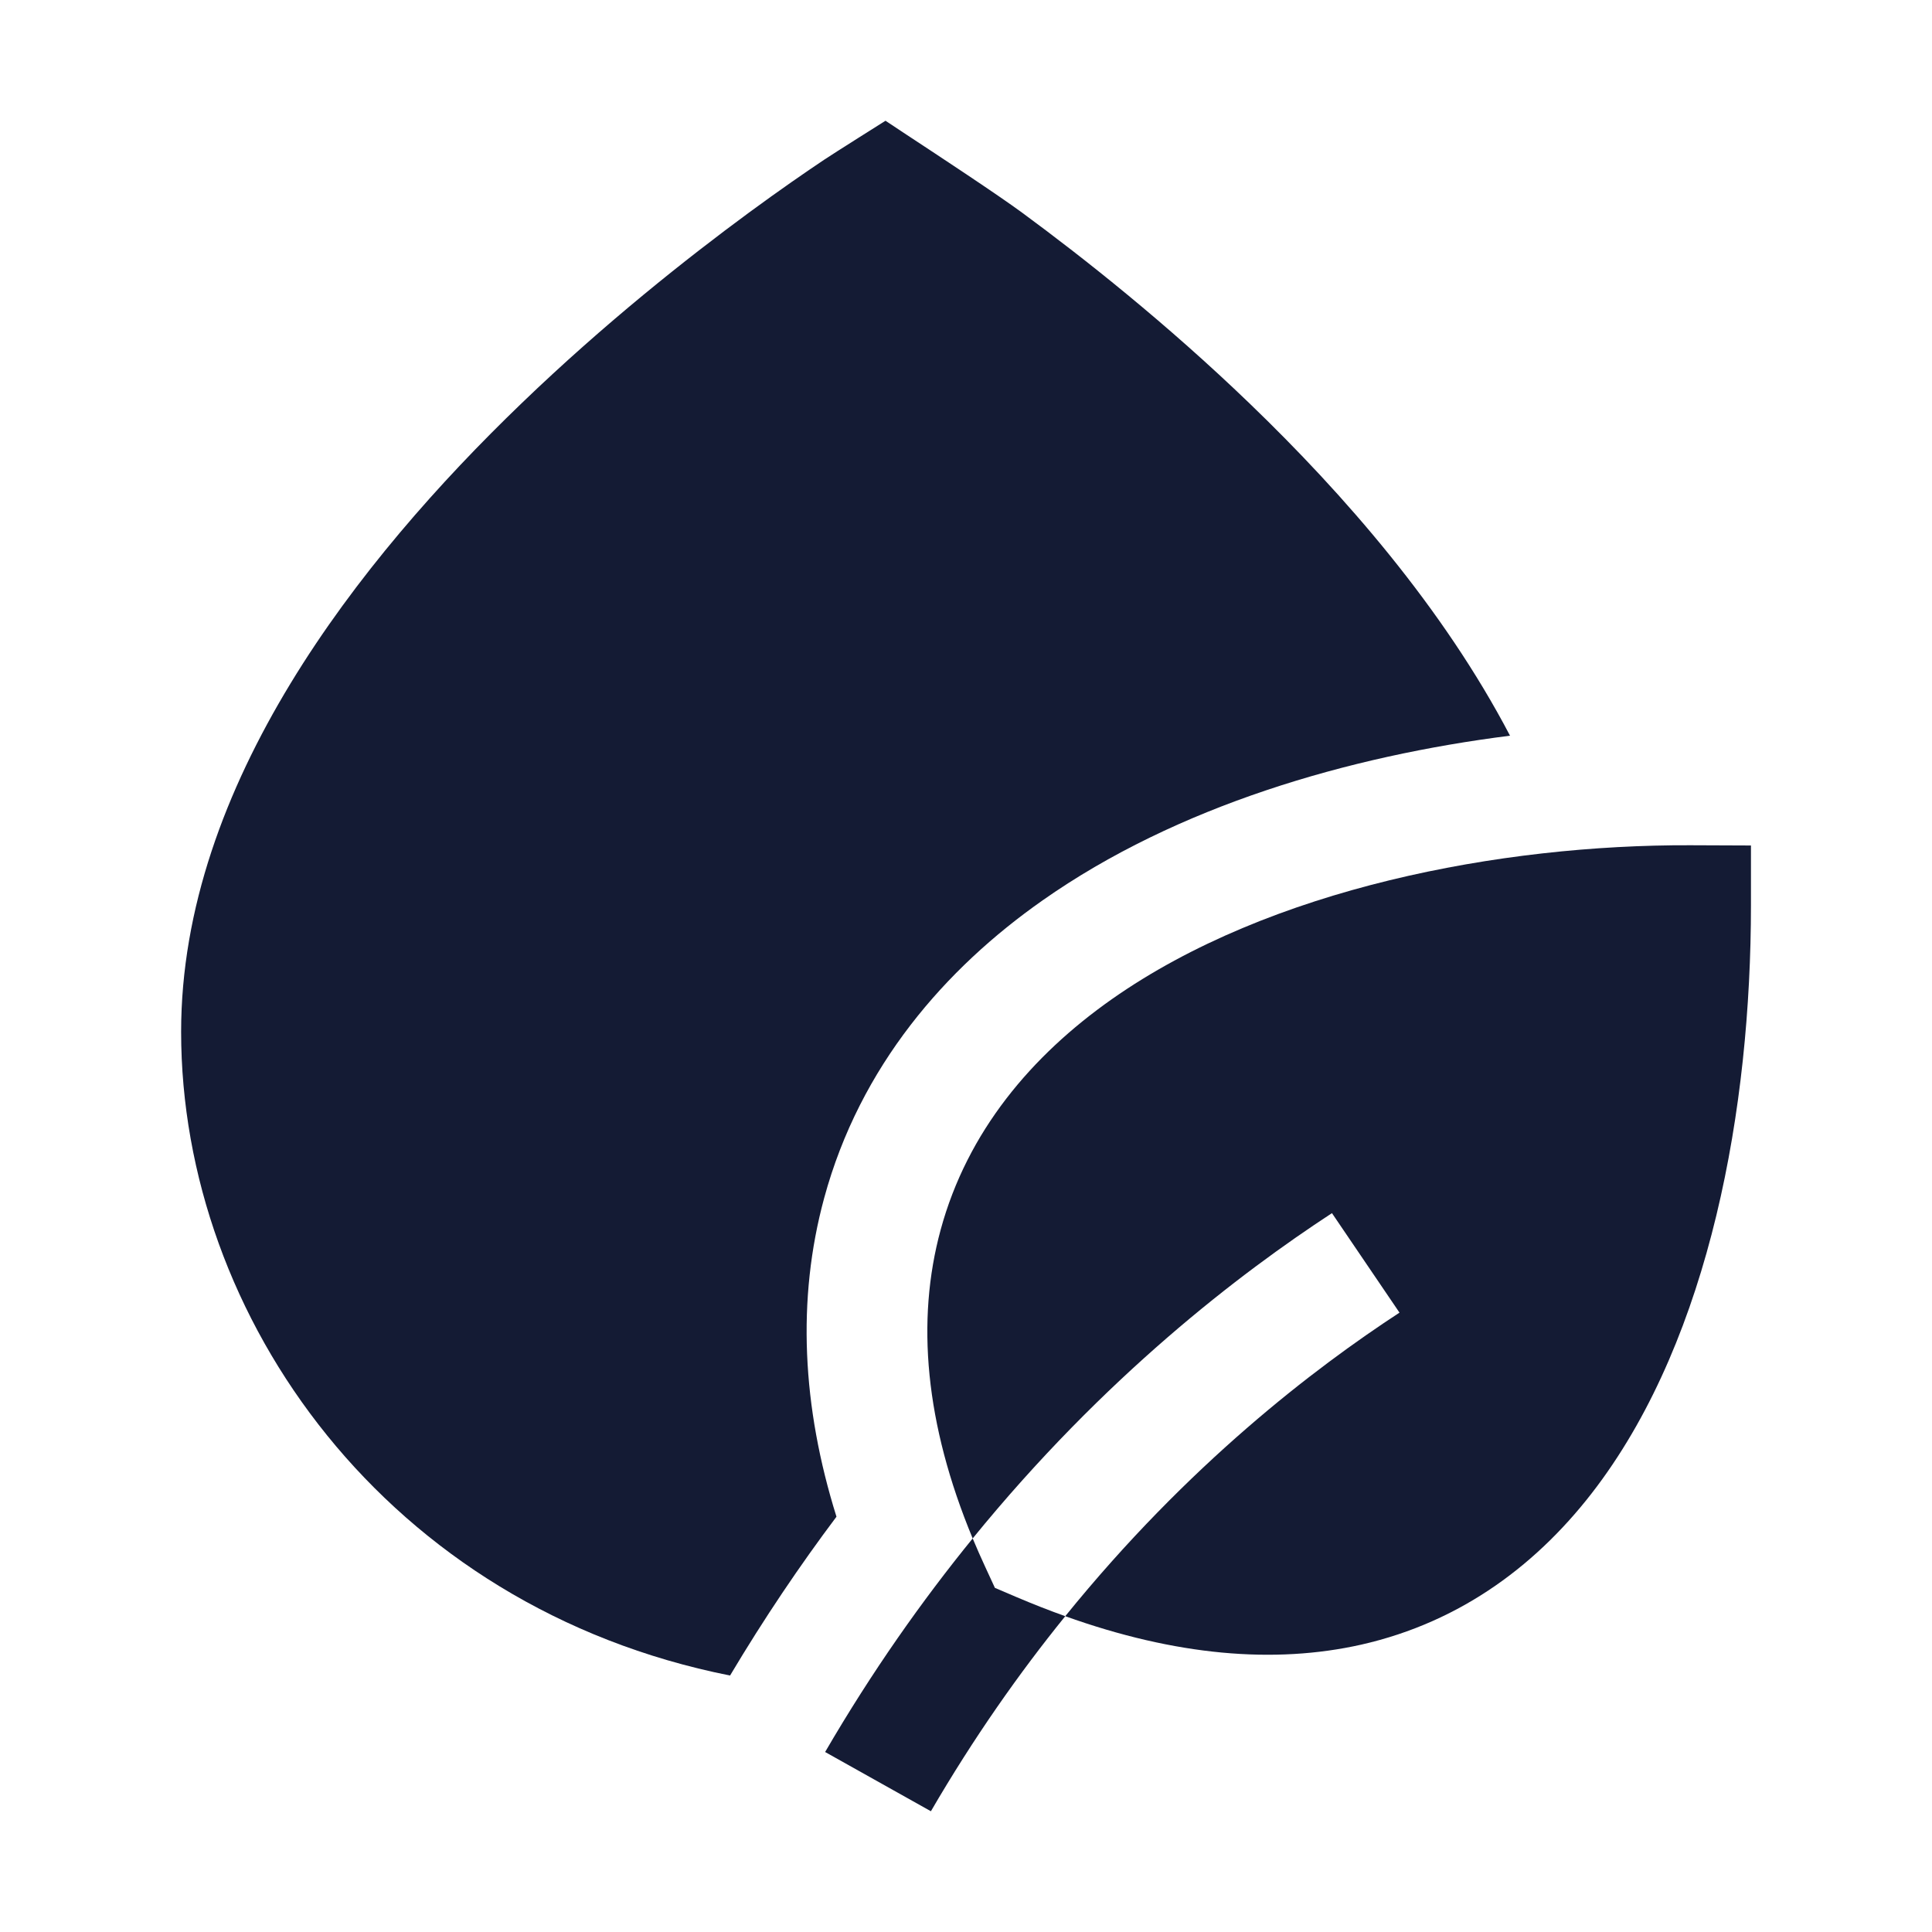<svg width="24" height="24" viewBox="0 0 24 24" fill="none" xmlns="http://www.w3.org/2000/svg">
<path d="M13.812 12.412C15.778 11.031 18.648 10.492 20.997 10.5L21.751 10.503V11.242C21.751 13.772 21.242 16.588 19.84 18.462C19.125 19.418 18.16 20.147 16.911 20.43C15.828 20.674 14.601 20.567 13.233 20.077C14.76 18.191 16.331 16.995 17.385 16.306L16.546 15.07C15.404 15.817 13.72 17.1 12.083 19.111C11.492 17.687 11.378 16.405 11.685 15.277C12.017 14.056 12.814 13.114 13.812 12.412Z" fill="#141B34"/>
<path d="M10.25 21.764C10.832 20.764 11.454 19.884 12.083 19.111C12.132 19.228 12.184 19.346 12.239 19.465L12.359 19.725L12.626 19.839C12.831 19.926 13.034 20.006 13.233 20.077C12.66 20.784 12.094 21.589 11.564 22.5L10.25 21.764Z" fill="#141B34"/>
<path d="M18.758 9.139C17.927 7.551 16.692 6.137 15.522 5.011C14.492 4.019 13.464 3.206 12.696 2.641C12.397 2.421 11.675 1.945 11.261 1.673C11.143 1.595 11.05 1.534 11 1.5C11 1.5 10.35 1.909 10.237 1.985C10.01 2.137 9.689 2.358 9.304 2.641C8.536 3.206 7.508 4.019 6.478 5.011C4.461 6.952 2.25 9.752 2.25 12.817C2.25 16.37 4.812 19.968 9.069 20.814C9.494 20.101 9.938 19.444 10.391 18.841C9.964 17.477 9.896 16.143 10.238 14.883C10.684 13.242 11.745 12.031 12.951 11.185C14.62 10.012 16.756 9.392 18.758 9.139Z" fill="#141B34"/>
</svg>
